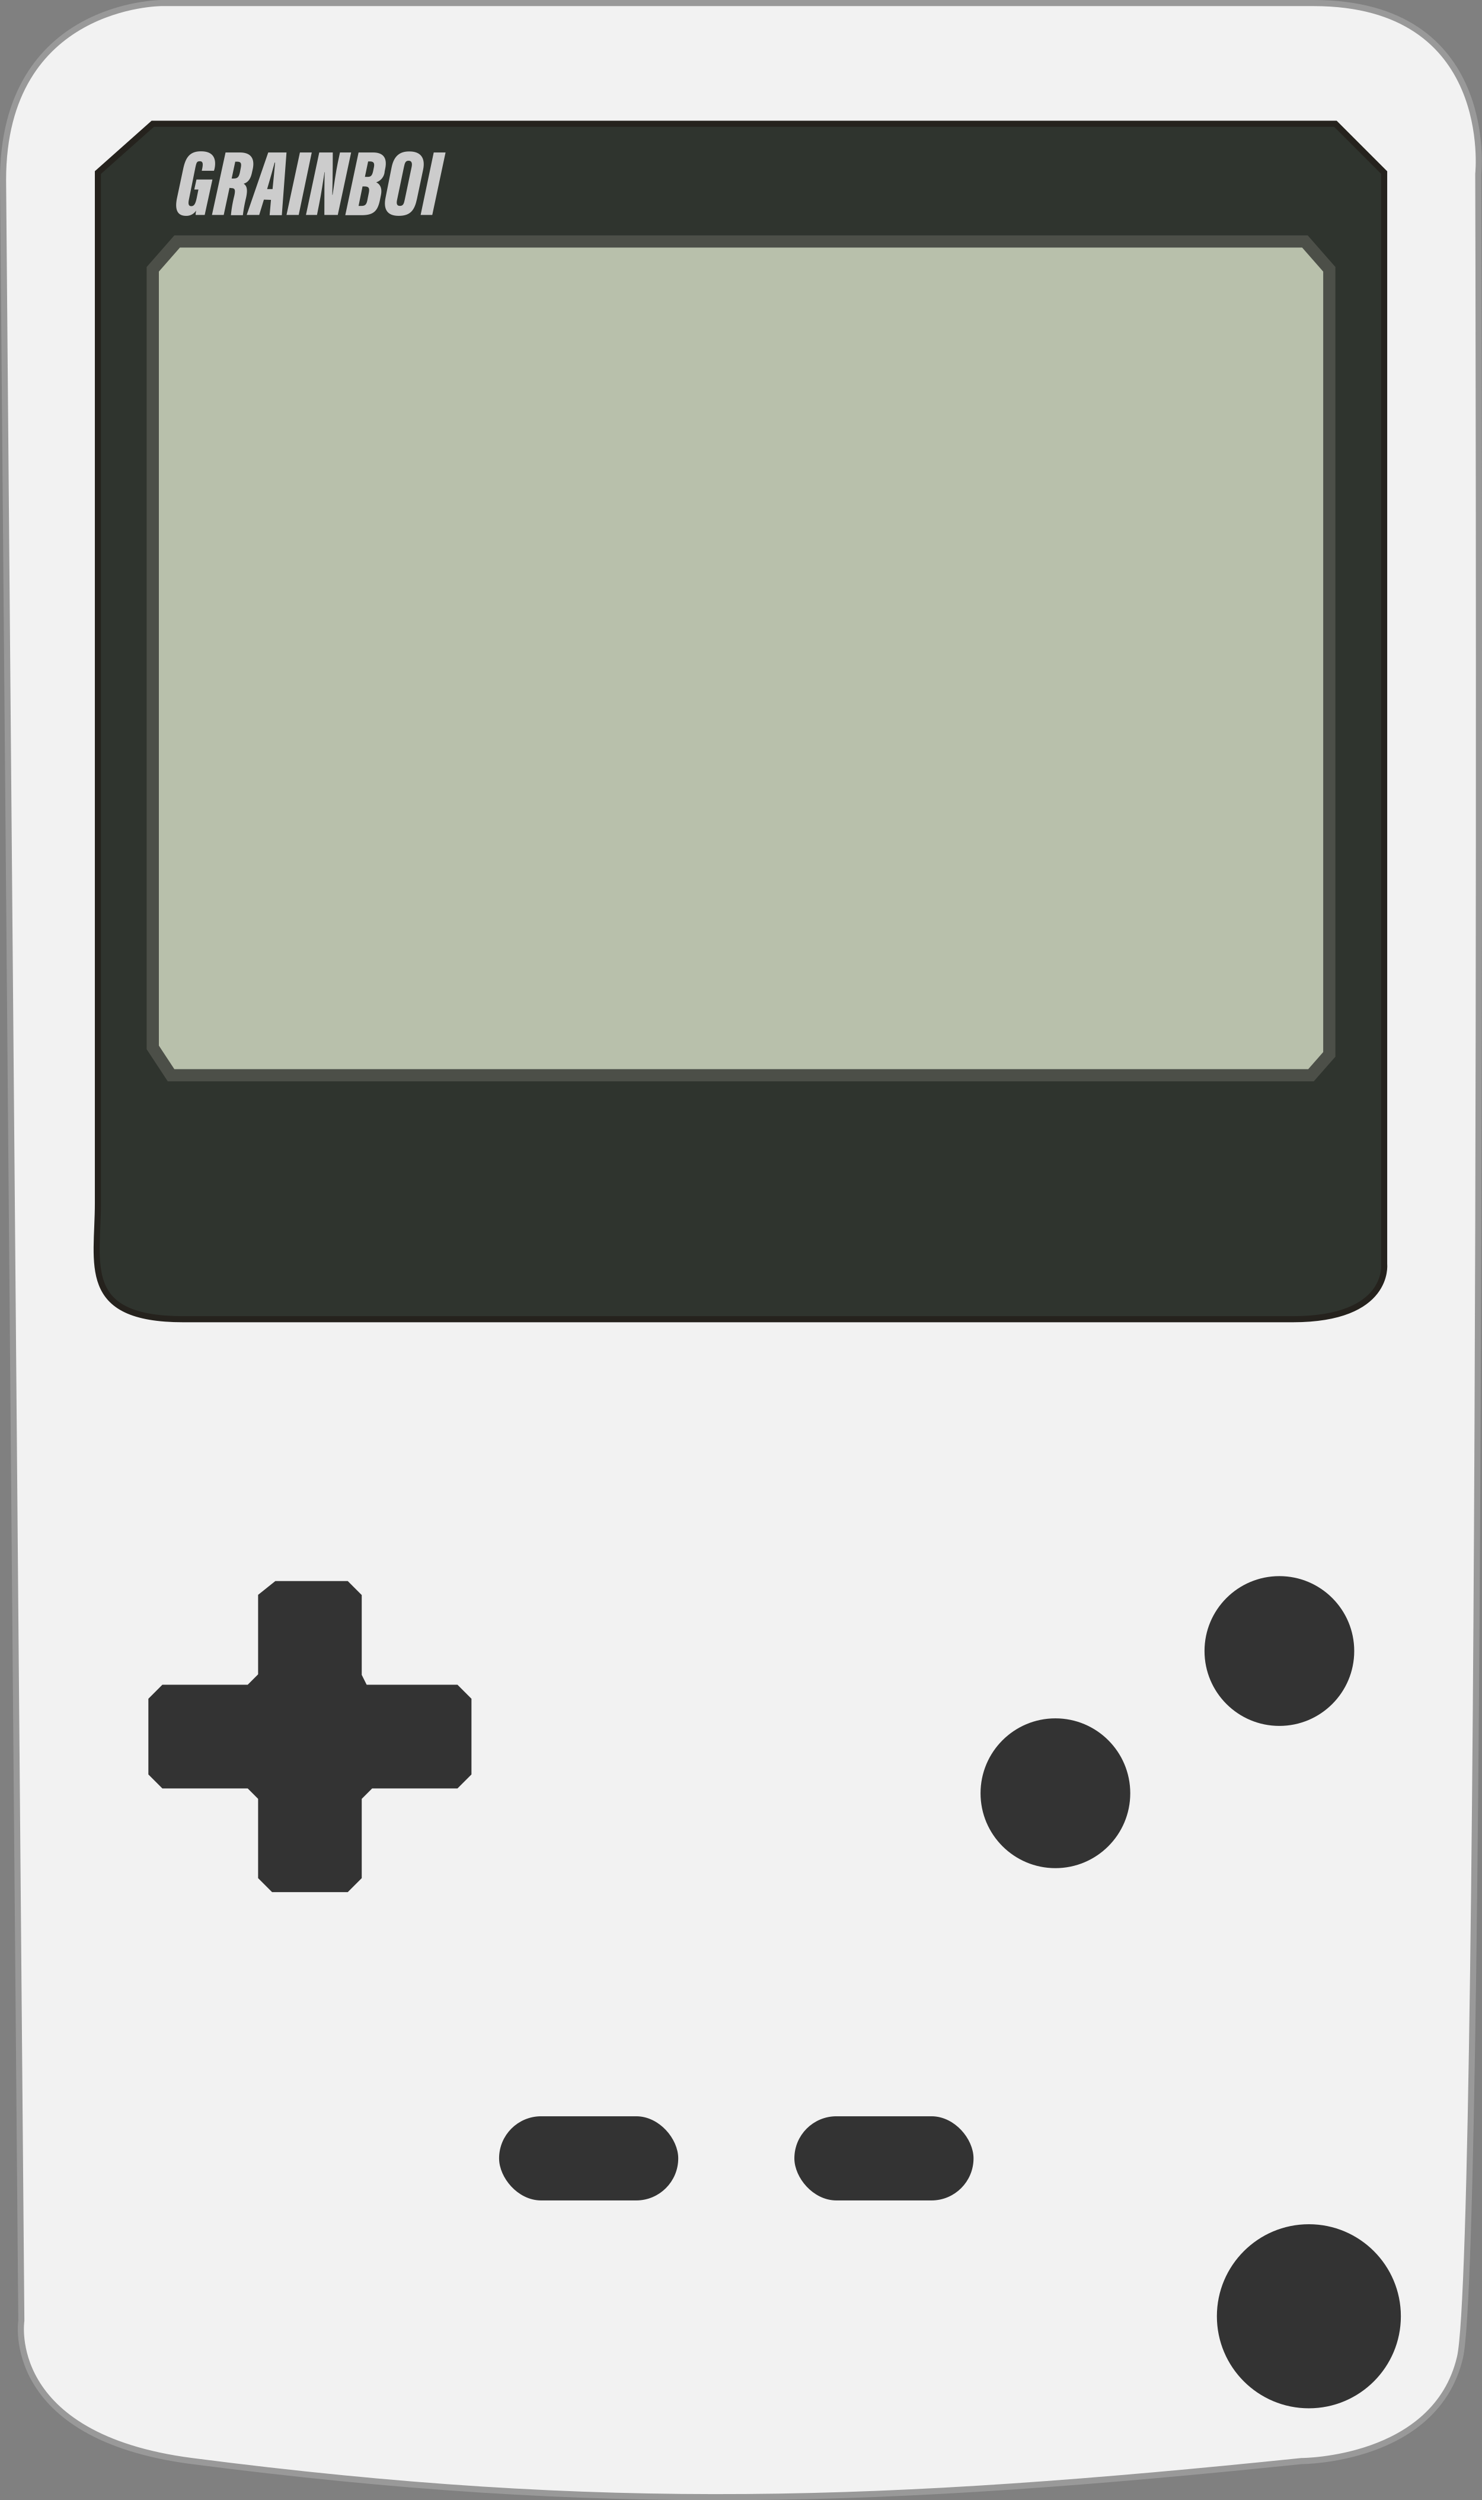 <svg xmlns="http://www.w3.org/2000/svg" viewBox="0 0 243.11 409.92"><rect x="0" y="0" width="243.11" height="409.92" fill="#808080" stroke="none"/><defs><style>.cls-1{fill:#f2f2f2;stroke:#999;}.cls-1,.cls-2,.cls-3,.cls-6,.cls-7{stroke-miterlimit:10;}.cls-2{fill:#2f342e;stroke:#25221d;}.cls-3{fill:#b8c0ab;stroke:#4c4f48;stroke-width:2px;}.cls-4{fill:#ccc;}.cls-5,.cls-6,.cls-7{fill:#333;}.cls-6,.cls-7{stroke:#333;}.cls-6{stroke-width:1.5px;}</style></defs><g id="Layer_2" data-name="Layer 2"><g id="Layer_2-2" data-name="Layer 2"><g id="Grainboi"><g id="GBoy"><path class="cls-1" d="M.5,29.5l3,351s-3,19,28,23c67.7,8.74,114,7,182,0,0,0,22,0,26-17s3-358,3-358,3-28-27-28H26.5S.5.5.5,29.5Z"/><path class="cls-2" d="M16.06,28.29l9-8h194l8,8v179s1,9-15,9h-182c-17,0-14-9-14-19Z"/><polygon class="cls-3" points="218.06 172.87 215.06 176.29 28.06 176.29 25.06 171.73 25.06 44.15 29.06 39.59 214.06 39.59 218.06 44.15 218.06 172.87"/><path class="cls-4" d="M33.58,35.24H32.09a4.14,4.14,0,0,1,.09-.73,1.89,1.89,0,0,1-1.66.88c-1.59,0-1.83-1.27-1.48-2.94l1-4.71C30.41,26,31,24.79,33,24.81c2.36,0,2.44,1.68,2.2,2.83L35.1,28h-2l.11-.56c.1-.6.07-1-.42-1s-.56.18-.75,1.07L31,32.67c-.16.75-.08,1.13.38,1.13s.69-.38.89-1.35l.28-1.38h-.68l.36-1.64h2.62Z"/><path class="cls-4" d="M37.65,30.8l-.95,4.44H34.77L37,25h2.36c1.71,0,2.47.9,2.11,2.68l-.13.58c-.25,1.25-.78,1.68-1.37,1.86.44.3.74.78.38,2.37a24.92,24.92,0,0,0-.51,2.79H37.88a21.51,21.51,0,0,1,.55-3.17c.22-1,.12-1.27-.51-1.27ZM38,29.27h.27c.7,0,.93-.21,1.11-1.13l.12-.63c.13-.69.05-1-.6-1h-.31Z"/><path class="cls-4" d="M43.29,32.73l-.77,2.51H40.47L44,25h3l-.77,10.28h-2l.22-2.51ZM44.71,31c.13-1.22.33-3.38.42-4.34h-.08c-.2.78-.83,3-1.23,4.34Z"/><path class="cls-4" d="M51.14,25,49,35.24H47L49.2,25Z"/><path class="cls-4" d="M50.19,35.24,52.37,25h2.22c0,3.09-.06,6.49-.08,6.94h.05c.2-1.43.55-3.82.85-5.25L55.77,25H57.6L55.41,35.24h-2.2c0-2.71,0-6.67.07-7h-.05c-.19,1.2-.54,3.63-.88,5.24L52,35.24Z"/><path class="cls-4" d="M58.82,25H61.2c1.65,0,2.35.87,2,2.61l-.1.5a2,2,0,0,1-1.39,1.78c.67.32,1,1,.78,2.09l-.15.74c-.36,1.82-1,2.56-3,2.56H56.64Zm0,8.76h.48c.69,0,.86-.33,1-1.14l.2-1c.13-.71.07-1.05-.72-1.05h-.31ZM60.28,29c.57,0,.77-.21.94-1l.12-.59c.11-.62,0-.94-.67-.94h-.28L59.86,29Z"/><path class="cls-4" d="M69.4,27.87l-1,4.74c-.4,1.89-1.1,2.78-3,2.78s-2.54-1.1-2.15-3l1-5c.39-1.87,1.38-2.56,2.86-2.56C69,24.81,69.83,25.88,69.4,27.87Zm-3.13-.52-1.13,5.41c-.12.55-.09,1,.46,1s.66-.39.79-1l1.14-5.41c.12-.6,0-1-.5-1S66.41,26.69,66.27,27.35Z"/><path class="cls-4" d="M73.09,25,70.91,35.24H69L71.15,25Z"/></g><circle class="cls-5" cx="209.87" cy="270.69" r="12.28"/><circle class="cls-5" cx="173.13" cy="294.01" r="12.28"/><rect class="cls-6" x="131.06" y="347.72" width="27.89" height="12.3" rx="6.15"/><circle class="cls-5" cx="214.71" cy="379.76" r="15.09"/><polygon class="cls-7" points="45.34 259.72 56.84 259.72 58.84 261.72 58.84 266.72 58.84 274.72 59.84 276.72 73.84 276.72 74.84 276.72 76.84 278.72 76.84 290.72 74.84 292.72 60.84 292.72 58.84 294.72 58.84 307.72 56.84 309.72 44.84 309.72 42.84 307.72 42.84 294.72 40.84 292.72 26.84 292.72 24.84 290.72 24.84 278.72 26.84 276.72 40.84 276.72 42.84 274.72 42.84 261.72 45.34 259.72"/><rect class="cls-6" x="82.62" y="347.72" width="27.89" height="12.3" rx="6.15"/></g></g></g></svg>